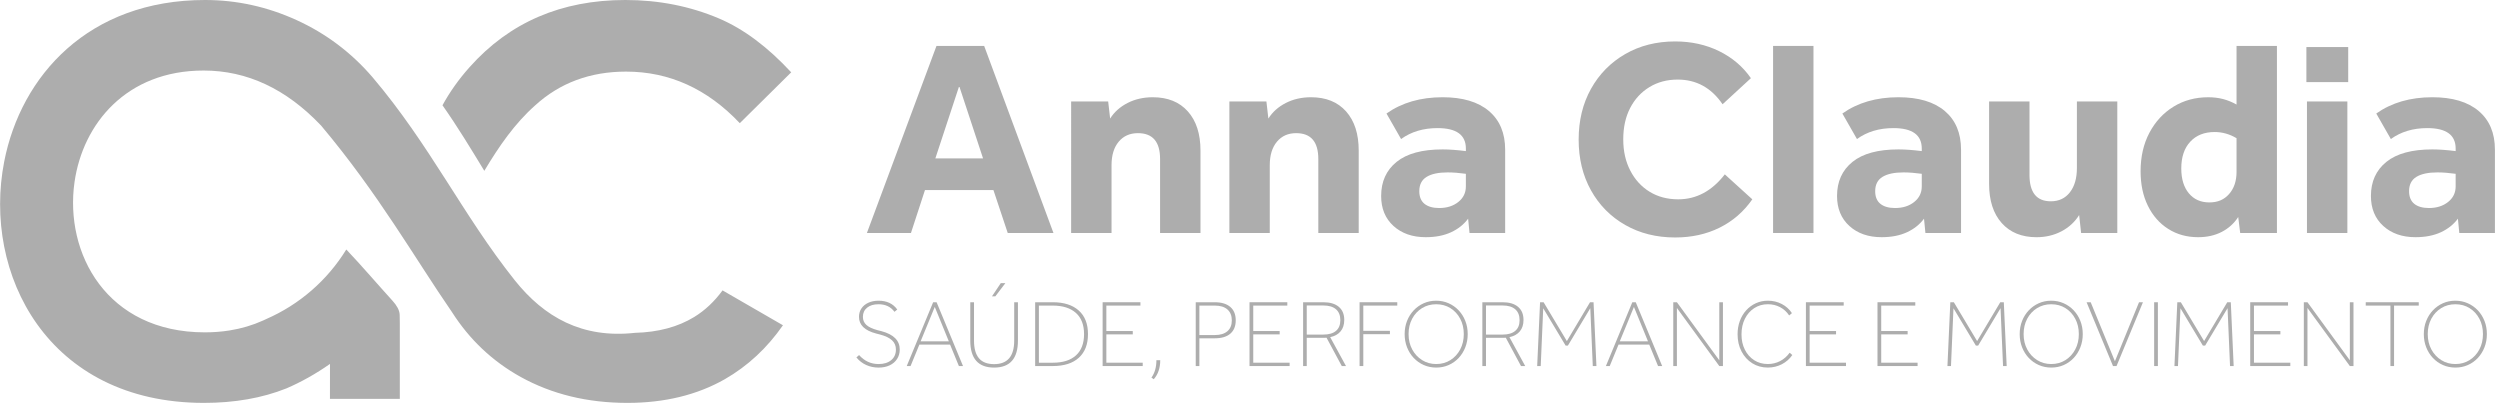 <svg width="484" height="78" viewBox="0 0 484 78" fill="none" xmlns="http://www.w3.org/2000/svg">
<path fill-rule="evenodd" clip-rule="evenodd" d="M134.411 61.362C131.263 63.292 127.429 64.322 122.923 64.438C112.711 65.564 105.354 61.409 99.648 54.249C89.533 41.554 83.298 28.108 72.077 14.898C67.974 10.14 63.075 6.467 57.4 3.88C51.709 1.292 45.81 0 39.688 0C17.15 0 4.058 14.662 0.816 31.273C-3.418 52.972 9.166 77.999 39.479 77.999C45.414 77.999 50.741 77.07 55.435 75.199C58.29 73.977 61.167 72.361 63.886 70.455C63.886 72.711 63.878 74.968 63.878 77.222H77.404V62.523C77.4 62.217 77.395 61.909 77.39 61.602C77.388 61.38 77.382 61.163 77.378 60.942C77.36 60.041 76.759 59.07 76.021 58.259C73.254 55.216 69.915 51.317 67.043 48.302C63.384 54.255 57.97 58.972 51.526 61.774C51.327 61.87 51.13 61.963 50.934 62.05C48.904 62.968 46.745 63.607 44.46 63.972L44.452 63.974H44.45C42.913 64.22 41.319 64.343 39.67 64.343C20.67 64.343 12.47 49.054 14.425 35.27C16.031 23.957 24.479 13.655 39.41 13.655C47.845 13.655 55.416 17.205 62.161 24.309C73.267 37.506 80.445 50.205 87.49 60.403L87.494 60.41C90.907 65.759 95.336 69.942 100.812 72.981C106.865 76.327 113.747 77.999 121.457 77.999C128.667 77.999 134.962 76.465 140.326 73.413C144.752 70.874 148.503 67.389 151.58 62.971L139.885 56.219C138.309 58.378 136.482 60.091 134.411 61.362Z" fill="#ADADAD"/>
<path fill-rule="evenodd" clip-rule="evenodd" d="M103.6 20.409C108.395 16.035 114.265 13.863 121.2 13.863C129.582 13.863 136.929 17.189 143.225 23.846L153.177 14.001C148.624 9.087 143.967 5.604 139.223 3.586C133.582 1.189 127.529 0 121.061 0C108.694 0 98.639 4.327 90.93 12.982C88.84 15.316 87.086 17.783 85.666 20.383C88.576 24.517 91.201 28.85 93.762 33.073C96.634 28.281 99.643 23.923 103.6 20.409Z" fill="#ADADAD"/>
<path d="M176.36 45.107H167.832L181.302 8.892H190.535L203.951 45.107H195.097L192.328 36.799H179.074L176.36 45.107ZM185.701 16.656L181.085 30.664H190.318L185.701 16.656Z" fill="#ADADAD"/>
<path d="M207.373 19.642H214.542L214.923 22.954C215.719 21.688 216.841 20.684 218.29 19.941C219.737 19.199 221.367 18.827 223.178 18.827C226.075 18.827 228.338 19.742 229.967 21.57C231.598 23.398 232.413 25.922 232.413 29.144V45.107H224.59V30.774C224.59 27.444 223.159 25.778 220.3 25.778C218.743 25.778 217.502 26.331 216.579 27.435C215.656 28.539 215.194 30.05 215.194 31.968V45.108H207.372L207.373 19.642Z" fill="#ADADAD"/>
<path d="M238.007 19.642H245.176L245.557 22.954C246.353 21.688 247.475 20.684 248.924 19.941C250.371 19.199 252.001 18.827 253.812 18.827C256.709 18.827 258.972 19.742 260.602 21.57C262.231 23.398 263.046 25.922 263.046 29.144V45.107H255.225V30.774C255.225 27.444 253.795 25.778 250.934 25.778C249.377 25.778 248.137 26.331 247.214 27.435C246.291 28.539 245.828 30.05 245.828 31.968V45.108H238.007V19.642Z" fill="#ADADAD"/>
<path d="M267.391 37.94C267.391 35.152 268.386 32.954 270.378 31.343C272.369 29.732 275.338 28.926 279.286 28.926C279.939 28.926 280.635 28.954 281.377 29.008C282.119 29.062 282.925 29.143 283.794 29.251V28.763C283.794 26.122 281.966 24.8 278.308 24.8C275.557 24.8 273.203 25.505 271.248 26.917L268.423 21.976C271.392 19.877 275.013 18.826 279.286 18.826C283.161 18.826 286.148 19.714 288.248 21.487C290.347 23.261 291.398 25.759 291.398 28.98V45.106H284.5L284.228 42.337C283.395 43.459 282.291 44.337 280.915 44.97C279.538 45.603 277.909 45.92 276.027 45.92C273.455 45.92 271.373 45.195 269.78 43.748C268.186 42.301 267.39 40.364 267.39 37.939M274.776 37.015C274.776 38.101 275.11 38.915 275.781 39.459C276.451 40.001 277.401 40.273 278.633 40.273C280.116 40.273 281.349 39.885 282.326 39.105C283.303 38.327 283.792 37.323 283.792 36.092V33.648C282.489 33.468 281.311 33.377 280.262 33.377C278.487 33.377 277.13 33.666 276.187 34.245C275.246 34.825 274.776 35.748 274.776 37.014" fill="#ADADAD"/>
<path d="M305.628 27.026C305.628 23.334 306.423 20.058 308.017 17.198C309.61 14.339 311.82 12.095 314.643 10.466C317.468 8.837 320.69 8.022 324.312 8.022C327.426 8.022 330.259 8.647 332.812 9.895C335.365 11.144 337.419 12.891 338.976 15.135L333.49 20.184C331.317 16.999 328.42 15.406 324.8 15.406C322.735 15.406 320.907 15.895 319.313 16.871C317.719 17.849 316.48 19.198 315.593 20.917C314.706 22.637 314.262 24.654 314.262 26.971C314.262 29.288 314.715 31.269 315.621 33.024C316.525 34.78 317.775 36.146 319.369 37.124C320.962 38.101 322.809 38.589 324.909 38.589C328.42 38.589 331.427 36.98 333.924 33.758L339.247 38.589C337.582 40.979 335.473 42.806 332.921 44.074C330.367 45.341 327.497 45.975 324.311 45.975C320.689 45.975 317.468 45.169 314.643 43.558C311.819 41.948 309.609 39.713 308.016 36.852C306.423 33.993 305.627 30.717 305.627 27.025" fill="#ADADAD"/>
<path d="M351.089 8.891H343.267V45.106H351.089V8.891Z" fill="#ADADAD"/>
<path d="M355.651 37.94C355.651 35.152 356.646 32.954 358.638 31.343C360.629 29.732 363.598 28.926 367.546 28.926C368.199 28.926 368.895 28.954 369.637 29.008C370.379 29.062 371.185 29.143 372.054 29.251V28.763C372.054 26.122 370.226 24.8 366.568 24.8C363.816 24.8 361.463 25.505 359.508 26.917L356.683 21.976C359.652 19.877 363.273 18.826 367.546 18.826C371.421 18.826 374.408 19.714 376.508 21.487C378.607 23.261 379.658 25.759 379.658 28.98V45.106H372.76L372.489 42.337C371.656 43.459 370.552 44.337 369.176 44.97C367.799 45.603 366.17 45.92 364.287 45.92C361.715 45.92 359.633 45.195 358.04 43.748C356.446 42.301 355.651 40.365 355.651 37.94ZM363.037 37.015C363.037 38.101 363.372 38.915 364.043 39.459C364.712 40.001 365.663 40.273 366.894 40.273C368.378 40.273 369.611 39.885 370.587 39.105C371.564 38.327 372.054 37.323 372.054 36.092V33.648C370.75 33.468 369.573 33.377 368.523 33.377C366.748 33.377 365.391 33.666 364.449 34.245C363.508 34.825 363.036 35.748 363.036 37.014" fill="#ADADAD"/>
<path d="M385.089 35.605V19.643H392.91V33.868C392.91 37.271 394.285 38.972 397.038 38.972C398.595 38.972 399.826 38.394 400.731 37.234C401.636 36.077 402.089 34.502 402.089 32.511V19.643H409.911V45.108H402.904L402.523 41.633C401.69 42.972 400.55 44.022 399.102 44.782C397.653 45.542 396.041 45.923 394.268 45.923C391.407 45.923 389.161 45.009 387.532 43.18C385.903 41.353 385.089 38.828 385.089 35.605Z" fill="#ADADAD"/>
<path d="M414.419 33.162C414.419 30.338 414.989 27.85 416.13 25.696C417.271 23.543 418.827 21.86 420.8 20.647C422.773 19.435 425.01 18.828 427.509 18.828C428.558 18.828 429.528 18.946 430.415 19.182C431.301 19.418 432.162 19.77 432.994 20.24V8.891H440.816V45.106H433.701L433.32 42.011C432.524 43.242 431.464 44.202 430.143 44.889C428.821 45.577 427.292 45.921 425.554 45.921C423.38 45.921 421.452 45.387 419.77 44.319C418.085 43.252 416.773 41.759 415.831 39.84C414.888 37.921 414.419 35.697 414.419 33.162ZM422.295 32.618C422.295 34.646 422.784 36.247 423.761 37.424C424.739 38.6 426.06 39.188 427.726 39.188C429.392 39.188 430.596 38.646 431.555 37.559C432.515 36.473 432.995 35.045 432.995 33.271V26.755C431.655 25.959 430.243 25.56 428.759 25.56C426.766 25.56 425.191 26.184 424.034 27.433C422.874 28.682 422.295 30.41 422.295 32.618Z" fill="#ADADAD"/>
<path d="M446.519 9.109H454.612V15.896H446.519V9.109ZM446.628 19.643H454.449V45.108H446.628V19.643Z" fill="#ADADAD"/>
<path d="M459.011 37.94C459.011 35.152 460.007 32.954 461.998 31.343C463.99 29.732 466.959 28.926 470.906 28.926C471.559 28.926 472.255 28.954 472.998 29.008C473.74 29.062 474.546 29.143 475.415 29.251V28.763C475.415 26.122 473.586 24.8 469.929 24.8C467.177 24.8 464.823 25.505 462.868 26.917L460.044 21.976C463.013 19.877 466.633 18.826 470.906 18.826C474.781 18.826 477.768 19.714 479.868 21.487C481.968 23.261 483.018 25.759 483.018 28.98V45.106H476.121L475.849 42.337C475.016 43.459 473.911 44.337 472.536 44.97C471.16 45.603 469.53 45.92 467.648 45.92C465.076 45.92 462.994 45.195 461.401 43.748C459.807 42.301 459.011 40.365 459.011 37.94ZM466.398 37.015C466.398 38.101 466.732 38.915 467.402 39.459C468.072 40.001 469.022 40.273 470.254 40.273C471.737 40.273 472.97 39.885 473.947 39.105C474.925 38.327 475.414 37.323 475.414 36.092V33.648C474.109 33.468 472.932 33.377 471.883 33.377C470.107 33.377 468.75 33.666 467.808 34.245C466.867 34.825 466.396 35.748 466.396 37.014" fill="#ADADAD"/>
<path d="M173.45 67.681C173.45 66.952 173.2 66.354 172.7 65.885C172.199 65.416 171.413 65.038 170.338 64.755L169.616 64.57C167.405 63.99 166.299 62.916 166.299 61.348C166.299 60.718 166.459 60.169 166.781 59.7C167.102 59.23 167.547 58.866 168.114 58.607C168.683 58.347 169.343 58.217 170.097 58.217C171.69 58.217 172.894 58.785 173.709 59.922L173.172 60.366C172.456 59.391 171.424 58.903 170.077 58.903C169.15 58.903 168.417 59.122 167.873 59.561C167.329 59.999 167.058 60.595 167.058 61.349C167.058 61.978 167.28 62.496 167.725 62.904C168.17 63.311 168.892 63.651 169.893 63.923L170.634 64.109C173.006 64.738 174.191 65.924 174.191 67.665C174.191 68.357 174.018 68.967 173.673 69.499C173.327 70.03 172.849 70.44 172.237 70.73C171.625 71.02 170.906 71.165 170.078 71.165C169.251 71.165 168.432 70.999 167.697 70.665C166.962 70.331 166.329 69.844 165.798 69.201L166.317 68.739C167.355 69.9 168.614 70.479 170.096 70.479C171.12 70.479 171.936 70.226 172.541 69.72C173.147 69.214 173.448 68.535 173.448 67.683" fill="#ADADAD"/>
<path d="M183.936 66.718H177.989L176.285 70.867H175.544L180.657 58.514H181.325L186.438 70.867H185.641L183.936 66.718ZM180.972 59.421L178.23 66.088H183.695L180.972 59.421Z" fill="#ADADAD"/>
<path d="M187.846 65.94V58.514H188.568V65.94C188.568 67.471 188.889 68.612 189.532 69.367C190.174 70.12 191.15 70.496 192.459 70.496C195.053 70.496 196.35 68.978 196.35 65.941V58.515H197.072V65.941C197.072 69.423 195.534 71.163 192.458 71.163C189.382 71.163 187.845 69.423 187.845 65.941M193.755 54.81H194.644L192.699 57.366H192.05L193.755 54.81Z" fill="#ADADAD"/>
<path d="M200.407 58.514H203.834C205.971 58.514 207.638 59.045 208.836 60.107C210.034 61.169 210.634 62.693 210.634 64.681C210.634 66.669 210.044 68.181 208.865 69.256C207.684 70.33 206.008 70.867 203.835 70.867H200.407L200.407 58.514ZM209.874 64.681C209.874 62.891 209.346 61.523 208.29 60.578C207.234 59.634 205.743 59.162 203.816 59.162H201.129V70.219H203.835C205.786 70.219 207.281 69.743 208.318 68.793C209.356 67.842 209.874 66.472 209.874 64.681Z" fill="#ADADAD"/>
<path d="M213.468 58.513H220.787V59.162H214.19V64.088H219.305V64.736H214.19V70.218H221.231V70.867H213.468V58.513Z" fill="#ADADAD"/>
<path d="M223.881 69.737H224.622C224.622 71.243 224.202 72.472 223.362 73.422L222.917 73.108C223.56 72.206 223.881 71.082 223.881 69.737Z" fill="#ADADAD"/>
<path d="M231.495 58.514H235.182C236.479 58.514 237.479 58.816 238.183 59.421C238.888 60.026 239.239 60.89 239.239 62.013C239.239 63.136 238.89 63.998 238.193 64.597C237.494 65.196 236.497 65.495 235.2 65.495H232.199V70.866H231.495V58.514ZM238.48 62.032C238.48 61.119 238.195 60.412 237.627 59.912C237.059 59.411 236.249 59.162 235.199 59.162H232.198V64.866H235.181C236.243 64.866 237.058 64.62 237.626 64.125C238.194 63.631 238.48 62.934 238.48 62.032Z" fill="#ADADAD"/>
<path d="M241.907 58.513H249.225V59.162H242.629V64.088H247.743V64.736H242.629V70.218H249.67V70.867H241.907V58.513Z" fill="#ADADAD"/>
<path d="M252.282 58.513H256.21C257.495 58.513 258.489 58.809 259.193 59.402C259.897 59.995 260.249 60.841 260.249 61.939C260.249 62.841 260.014 63.576 259.545 64.144C259.075 64.711 258.403 65.087 257.526 65.273L260.583 70.867H259.767L256.822 65.385C256.625 65.397 256.42 65.403 256.211 65.403H252.987V70.866H252.283L252.282 58.513ZM259.489 61.995C259.489 61.069 259.208 60.362 258.646 59.874C258.084 59.387 257.272 59.142 256.21 59.142H252.987V64.773H256.21C257.272 64.773 258.084 64.535 258.646 64.06C259.207 63.585 259.489 62.896 259.489 61.995Z" fill="#ADADAD"/>
<path d="M263.213 58.513H270.513V59.162H263.936V64.05H269.086V64.698H263.936V70.867H263.213V58.513Z" fill="#ADADAD"/>
<path d="M271.94 64.68C271.94 63.767 272.094 62.918 272.402 62.134C272.712 61.349 273.144 60.664 273.699 60.078C274.255 59.492 274.901 59.035 275.636 58.708C276.371 58.381 277.171 58.216 278.036 58.216C278.901 58.216 279.704 58.38 280.444 58.708C281.184 59.035 281.834 59.492 282.389 60.078C282.945 60.665 283.377 61.349 283.686 62.134C283.995 62.918 284.149 63.767 284.149 64.68C284.149 65.593 283.995 66.446 283.686 67.236C283.377 68.025 282.948 68.715 282.398 69.301C281.848 69.887 281.203 70.345 280.462 70.672C279.721 70.999 278.918 71.162 278.053 71.162C277.189 71.162 276.386 70.998 275.645 70.672C274.903 70.345 274.255 69.887 273.699 69.301C273.144 68.715 272.712 68.025 272.402 67.236C272.094 66.446 271.94 65.594 271.94 64.68ZM272.699 64.68C272.699 65.791 272.933 66.783 273.403 67.653C273.872 68.523 274.511 69.212 275.32 69.718C276.129 70.225 277.04 70.477 278.053 70.477C279.067 70.477 279.993 70.224 280.795 69.718C281.598 69.212 282.232 68.523 282.694 67.653C283.157 66.783 283.39 65.791 283.39 64.68C283.39 63.569 283.157 62.577 282.694 61.708C282.231 60.837 281.598 60.151 280.795 59.652C279.993 59.152 279.078 58.902 278.053 58.902C277.029 58.902 276.111 59.152 275.303 59.652C274.494 60.152 273.858 60.837 273.394 61.708C272.93 62.577 272.699 63.569 272.699 64.68Z" fill="#ADADAD"/>
<path d="M286.984 58.513H290.912C292.196 58.513 293.191 58.809 293.894 59.402C294.599 59.995 294.951 60.841 294.951 61.939C294.951 62.841 294.716 63.576 294.246 64.144C293.777 64.711 293.104 65.087 292.226 65.273L295.283 70.867H294.468L291.523 65.385C291.325 65.397 291.121 65.403 290.911 65.403H287.687V70.866H286.983L286.984 58.513ZM294.191 61.995C294.191 61.069 293.91 60.362 293.348 59.874C292.786 59.387 291.973 59.142 290.912 59.142H287.688V64.773H290.912C291.973 64.773 292.786 64.535 293.348 64.06C293.91 63.585 294.191 62.896 294.191 61.995Z" fill="#ADADAD"/>
<path d="M307.882 59.662L303.547 66.903H303.102L298.767 59.68L298.284 70.867H297.599L298.155 58.514H298.841L303.343 66.032L307.827 58.514H308.511L309.068 70.867H308.363L307.882 59.662Z" fill="#ADADAD"/>
<path d="M319.295 66.718H313.348L311.643 70.867H310.902L316.015 58.514H316.682L321.796 70.867H320.999L319.295 66.718ZM316.33 59.421L313.587 66.088H319.053L316.33 59.421Z" fill="#ADADAD"/>
<path d="M323.945 58.513H324.649L332.856 69.755V58.513H333.561V70.867H332.856L324.649 59.624V70.867H323.945V58.513Z" fill="#ADADAD"/>
<path d="M336.395 64.718C336.395 63.791 336.54 62.933 336.83 62.143C337.12 61.353 337.532 60.664 338.062 60.078C338.593 59.491 339.216 59.035 339.933 58.707C340.649 58.38 341.427 58.215 342.267 58.215C343.242 58.215 344.139 58.428 344.954 58.855C345.769 59.281 346.424 59.87 346.918 60.623L346.38 61.068C345.923 60.376 345.336 59.843 344.62 59.465C343.903 59.089 343.12 58.9 342.267 58.9C341.279 58.9 340.398 59.15 339.628 59.65C338.855 60.15 338.251 60.838 337.812 61.716C337.374 62.591 337.154 63.598 337.154 64.734C337.154 65.87 337.37 66.833 337.803 67.698C338.235 68.562 338.837 69.241 339.608 69.735C340.381 70.229 341.261 70.475 342.25 70.475C343.101 70.475 343.891 70.287 344.621 69.91C345.35 69.533 345.967 68.994 346.474 68.29L346.992 68.734C346.462 69.5 345.782 70.095 344.955 70.521C344.127 70.947 343.226 71.16 342.25 71.16C341.126 71.16 340.123 70.883 339.239 70.327C338.356 69.772 337.661 69.007 337.155 68.031C336.648 67.055 336.396 65.95 336.396 64.715" fill="#ADADAD"/>
<path d="M349.624 58.513H356.942V59.162H350.346V64.088H355.459V64.736H350.346V70.218H357.386V70.867H349.624V58.513Z" fill="#ADADAD"/>
<path d="M363.482 58.513H370.8V59.162H364.204V64.088H369.317V64.736H364.204V70.218H371.244V70.867H363.482V58.513Z" fill="#ADADAD"/>
<path d="M387.307 59.662L382.972 66.903H382.527L378.192 59.68L377.71 70.867H377.025L377.581 58.514H378.265L382.768 66.032L387.252 58.514H387.937L388.493 70.867H387.789L387.307 59.662Z" fill="#ADADAD"/>
<path d="M391.012 64.68C391.012 63.767 391.167 62.918 391.476 62.134C391.786 61.349 392.217 60.664 392.773 60.078C393.329 59.492 393.975 59.035 394.709 58.708C395.443 58.381 396.243 58.216 397.108 58.216C397.973 58.216 398.776 58.38 399.517 58.708C400.258 59.035 400.907 59.492 401.462 60.078C402.018 60.665 402.45 61.349 402.759 62.134C403.068 62.918 403.223 63.767 403.223 64.68C403.223 65.593 403.068 66.446 402.759 67.236C402.45 68.025 402.021 68.715 401.472 69.301C400.922 69.887 400.276 70.345 399.536 70.672C398.795 70.999 397.992 71.162 397.127 71.162C396.262 71.162 395.46 70.998 394.718 70.672C393.976 70.345 393.328 69.887 392.772 69.301C392.216 68.715 391.785 68.025 391.475 67.236C391.166 66.446 391.012 65.594 391.012 64.68ZM391.771 64.68C391.771 65.791 392.006 66.783 392.476 67.653C392.945 68.523 393.583 69.212 394.393 69.718C395.202 70.225 396.113 70.477 397.126 70.477C398.14 70.477 399.065 70.224 399.868 69.718C400.671 69.212 401.305 68.523 401.767 67.653C402.23 66.783 402.462 65.791 402.462 64.68C402.462 63.569 402.23 62.577 401.767 61.708C401.304 60.837 400.67 60.151 399.868 59.652C399.065 59.152 398.15 58.902 397.126 58.902C396.102 58.902 395.184 59.152 394.376 59.652C393.567 60.152 392.93 60.837 392.467 61.708C392.004 62.577 391.771 63.569 391.771 64.68Z" fill="#ADADAD"/>
<path d="M414.116 58.513H414.875L409.762 70.867H409.077L403.963 58.513H404.759L409.447 69.94L414.116 58.513Z" fill="#ADADAD"/>
<path d="M417.766 58.514H417.043V70.867H417.766V58.514Z" fill="#ADADAD"/>
<path d="M431.253 59.662L426.918 66.903H426.473L422.138 59.68L421.656 70.867H420.971L421.527 58.514H422.211L426.714 66.032L431.198 58.514H431.883L432.439 70.867H431.735L431.253 59.662Z" fill="#ADADAD"/>
<path d="M435.644 58.513H442.963V59.162H436.367V64.088H441.48V64.736H436.367V70.218H443.406V70.867H435.644V58.513Z" fill="#ADADAD"/>
<path d="M446.02 58.513H446.724L454.93 69.755V58.513H455.635V70.867H454.93L446.724 59.624V70.867H446.02V58.513Z" fill="#ADADAD"/>
<path d="M462.787 59.162H458.006V58.513H468.271V59.162H463.491V70.867H462.787V59.162Z" fill="#ADADAD"/>
<path d="M469.252 64.68C469.252 63.767 469.407 62.918 469.715 62.134C470.025 61.349 470.457 60.664 471.013 60.078C471.568 59.492 472.214 59.035 472.948 58.708C473.682 58.381 474.483 58.216 475.347 58.216C476.212 58.216 477.015 58.38 477.755 58.708C478.497 59.035 479.145 59.492 479.701 60.078C480.256 60.665 480.689 61.349 480.998 62.134C481.306 62.918 481.46 63.767 481.46 64.68C481.46 65.593 481.306 66.446 480.998 67.236C480.689 68.025 480.259 68.715 479.71 69.301C479.16 69.887 478.516 70.345 477.774 70.672C477.033 70.999 476.23 71.162 475.366 71.162C474.501 71.162 473.698 70.998 472.957 70.672C472.215 70.345 471.567 69.887 471.011 69.301C470.455 68.715 470.023 68.025 469.714 67.236C469.405 66.446 469.25 65.594 469.25 64.68M470.01 64.68C470.01 65.791 470.244 66.783 470.714 67.653C471.183 68.523 471.822 69.212 472.631 69.718C473.441 70.225 474.351 70.477 475.365 70.477C476.378 70.477 477.304 70.224 478.107 69.718C478.91 69.212 479.543 68.523 480.006 67.653C480.469 66.783 480.701 65.791 480.701 64.68C480.701 63.569 480.469 62.577 480.006 61.708C479.542 60.837 478.909 60.151 478.107 59.652C477.304 59.152 476.389 58.902 475.365 58.902C474.341 58.902 473.422 59.152 472.614 59.652C471.805 60.152 471.168 60.837 470.705 61.708C470.243 62.577 470.01 63.569 470.01 64.68Z" fill="#ADADAD"/>
</svg>

